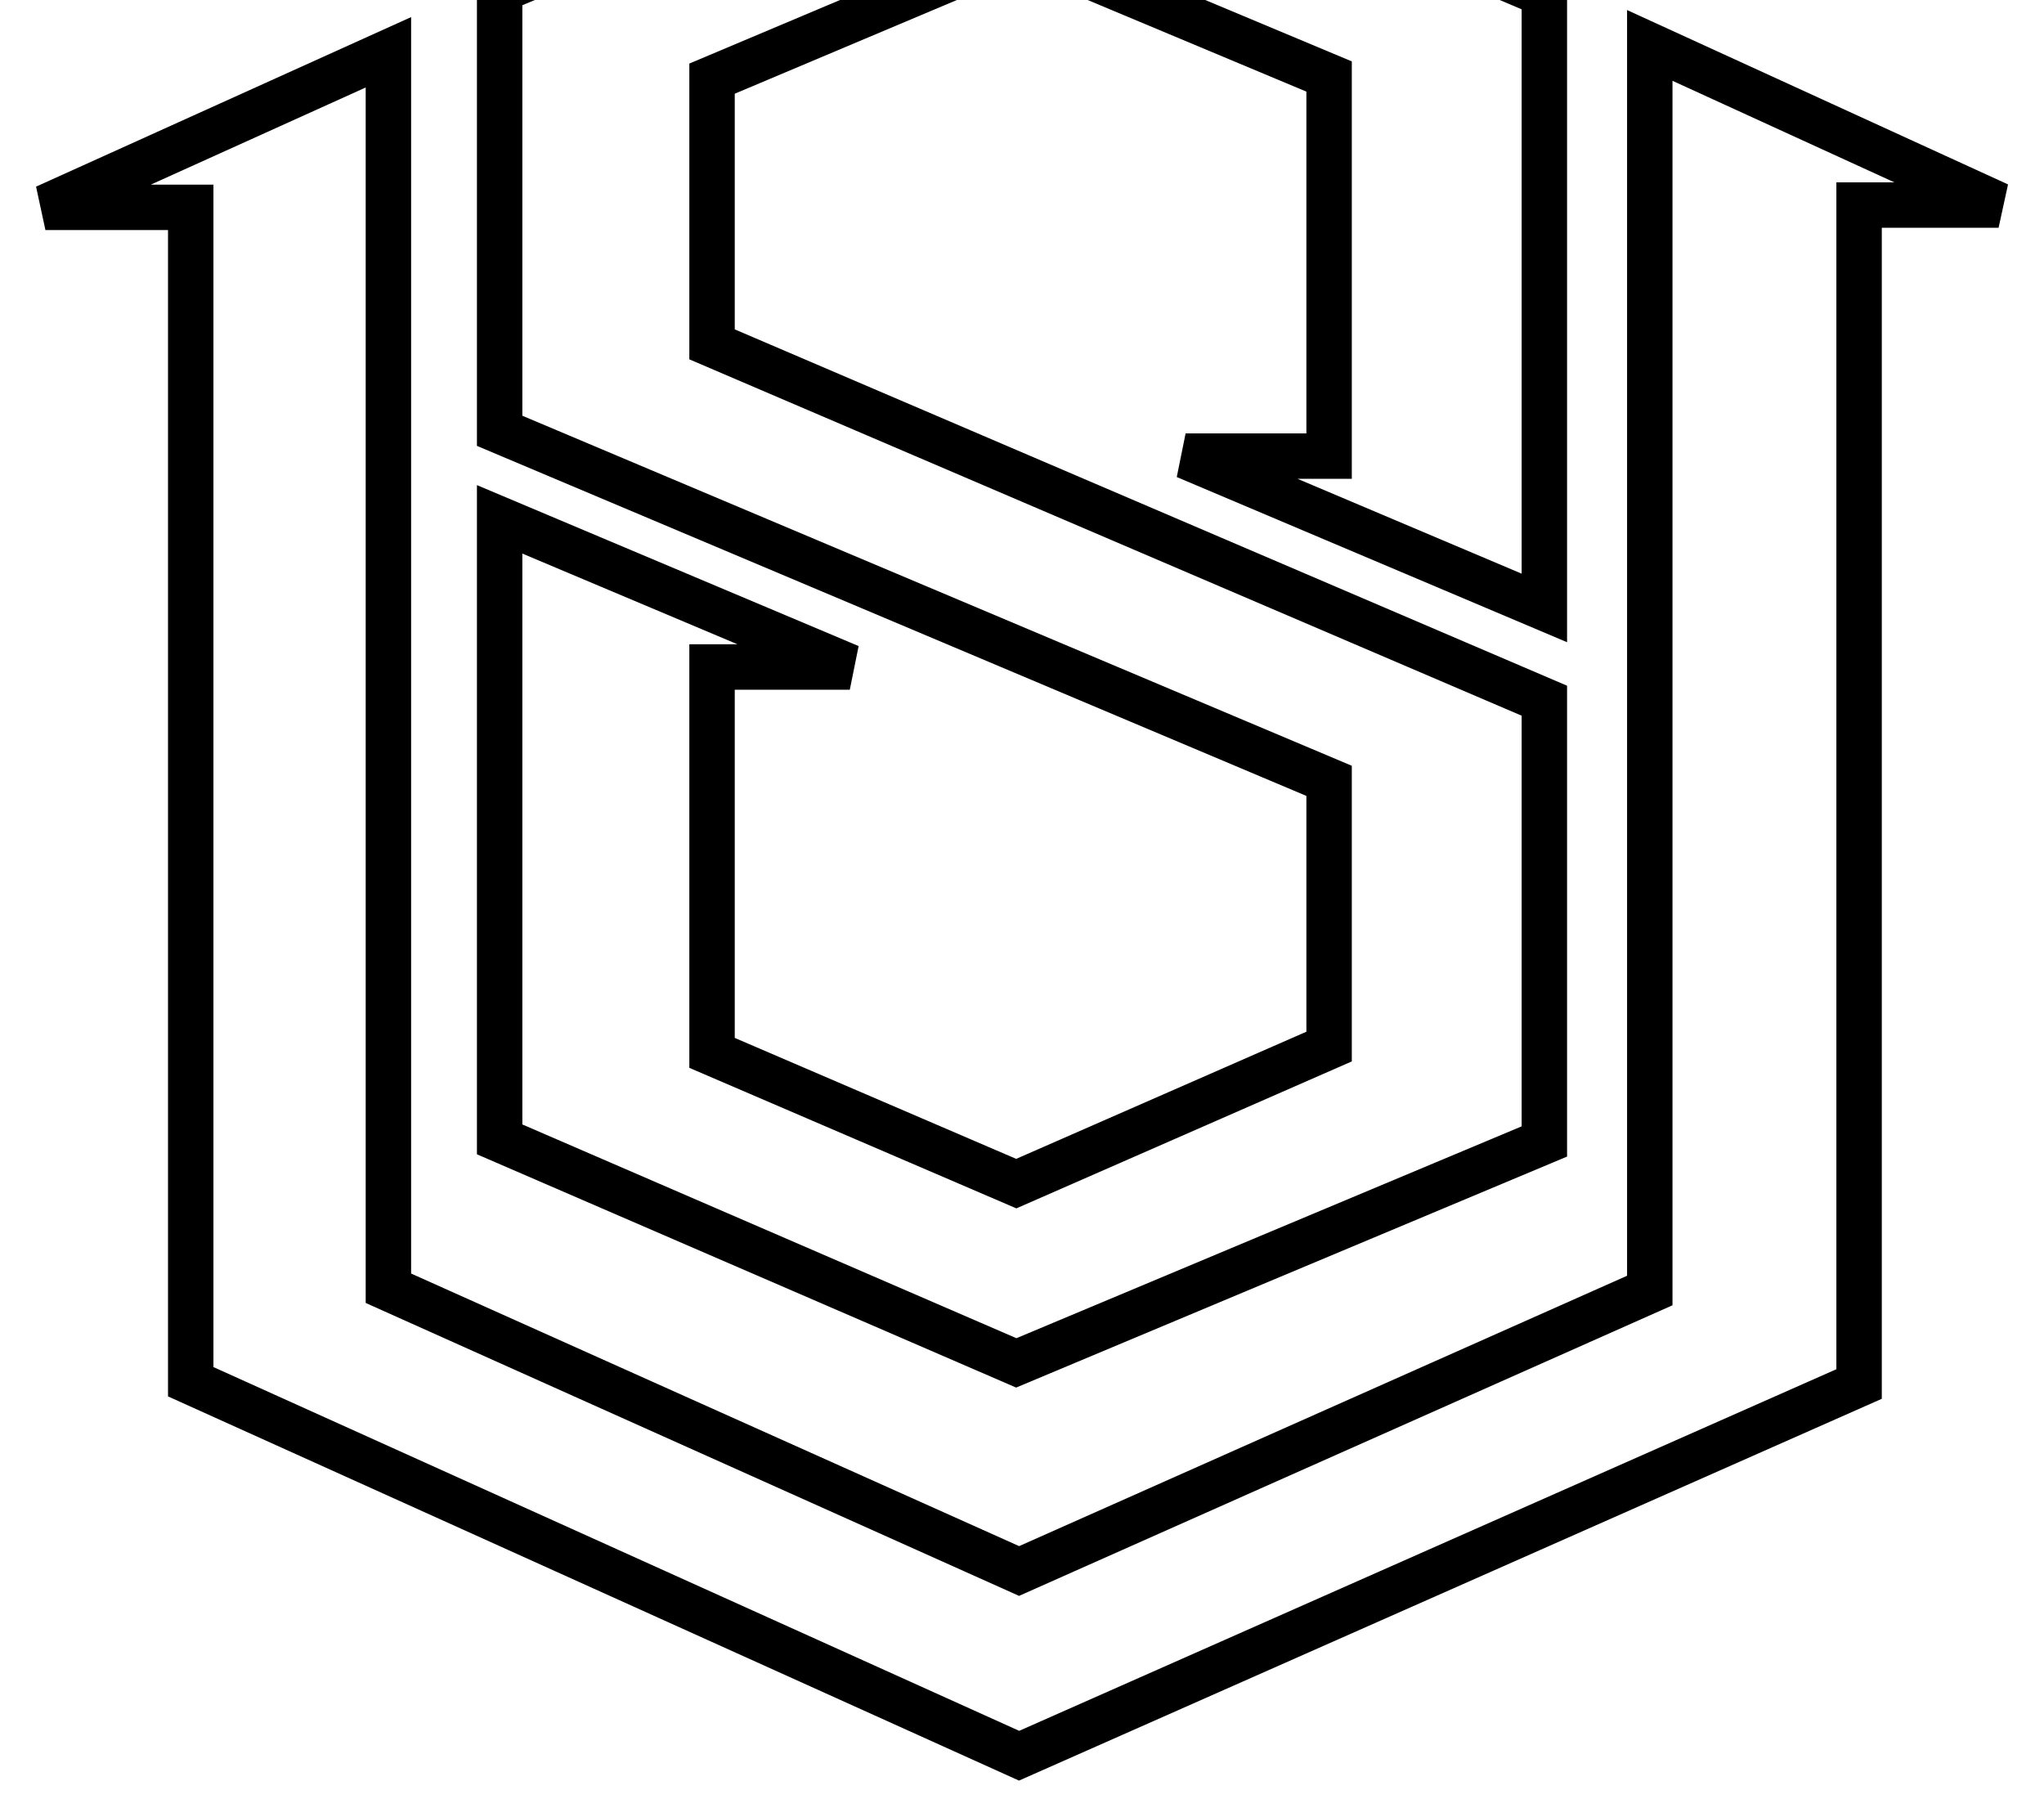 <svg width="45" height="40" viewBox="0 0 45 40" fill="none" xmlns="http://www.w3.org/2000/svg">
<rect width="45" height="40" fill="#E5E5E5"/>
<rect width="421" height="563" transform="translate(-10 -18)" fill="white"/>
<path d="M22.436 34.581L8.551 28.357V14.904V1.151L1 4.564H4.199V30.415L22.436 38.647L40.929 30.465V4.514H44L36.321 1V28.407L22.436 34.581Z" stroke="black"/>
<path d="M29.261 17.188L11 9.483V-0.219L22.5 -5L34 -0.126V13.382L26.102 10.04H29.261V1.684L22.5 -1.147L15.676 1.731V7.58L34 15.424V25.126L22.374 30L11 25.08V11.432L18.709 14.682H15.676V23.176L22.374 26.054L29.261 23.037V17.188Z" stroke="black"/>
</svg>
